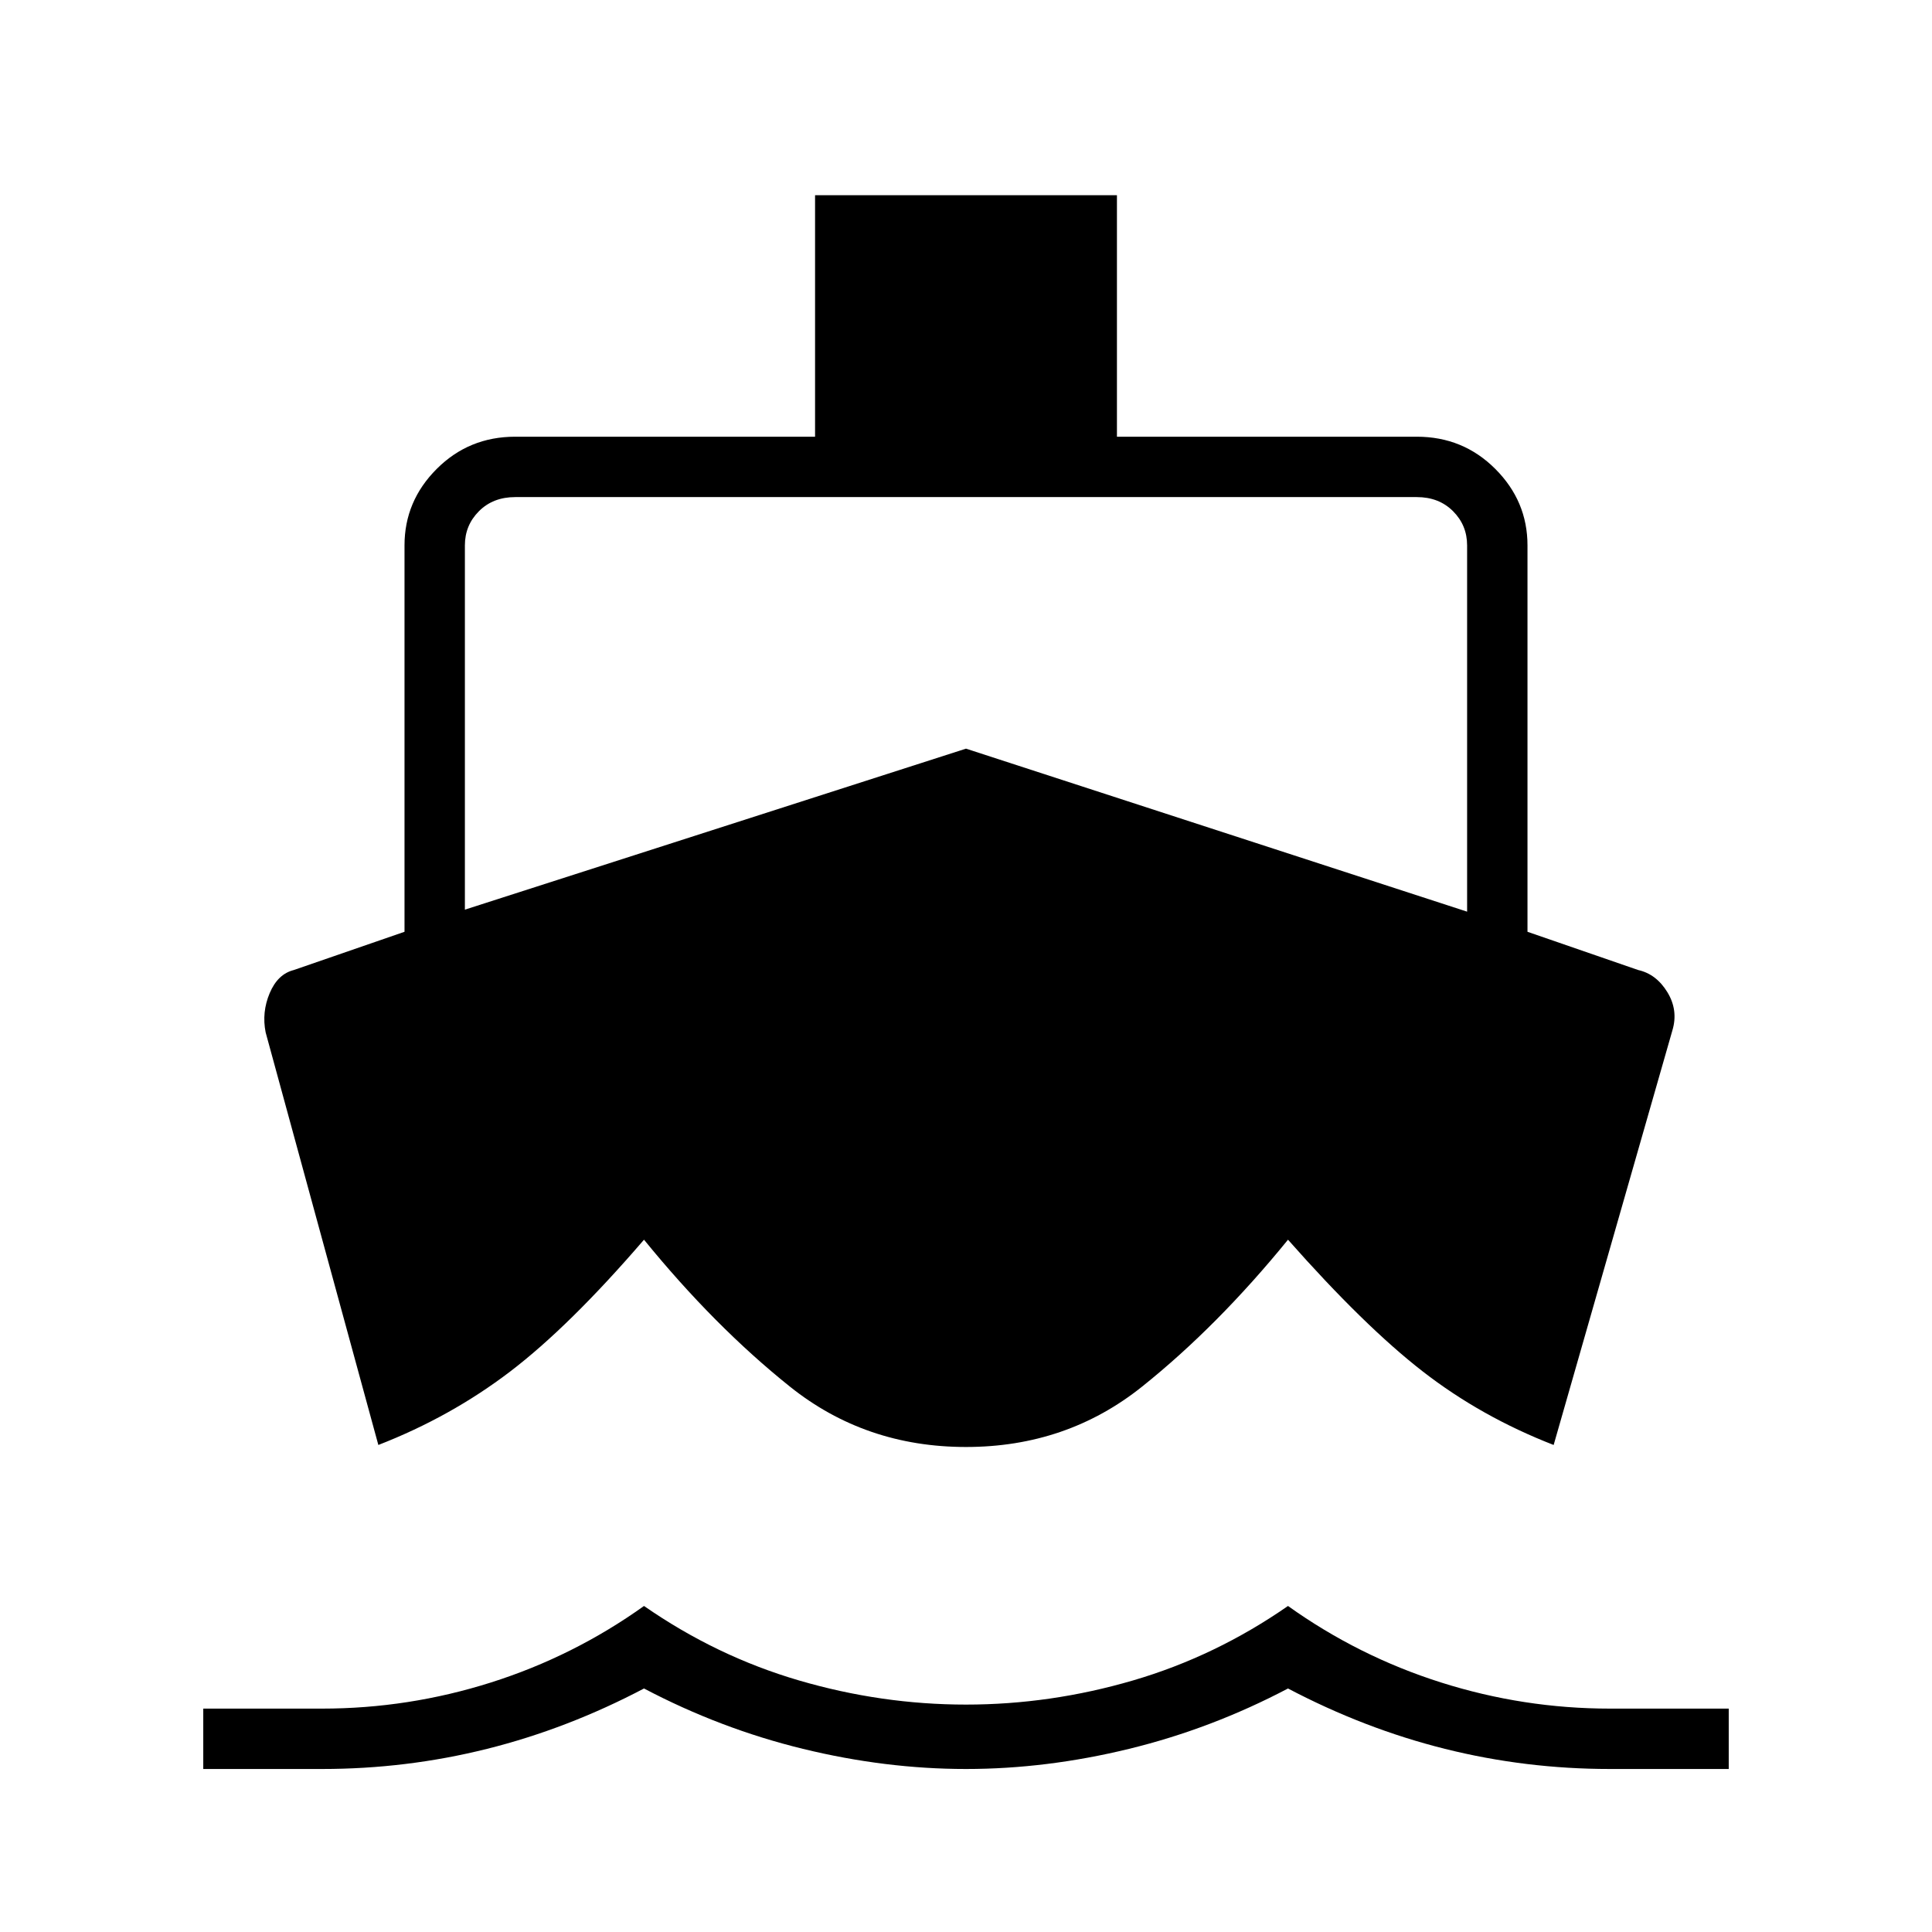 <svg xmlns="http://www.w3.org/2000/svg" height="48" width="48"><path d="M9.4 35.9 6.6 25.65q-.1-.5.1-.975t.6-.575l2.75-.95v-9.6q0-1.1.8-1.9.8-.8 1.95-.8h7.45v-6h7.5v6h7.45q1.15 0 1.95.8t.8 1.9v9.6l2.75.95q.45.1.725.55.275.45.125.95L38.6 35.9q-1.8-.7-3.25-1.825T32 30.8q-1.75 2.15-3.625 3.65T24 35.95q-2.5 0-4.375-1.5T16 30.8q-1.85 2.15-3.325 3.275T9.4 35.9Zm-4.35 8.05v-1.5H8q2.15 0 4.2-.65 2.05-.65 3.8-1.9 1.8 1.25 3.85 1.85 2.05.6 4.15.6 2.1 0 4.15-.6 2.05-.6 3.85-1.85 1.75 1.25 3.8 1.9 2.05.65 4.2.65h2.95v1.5H40q-2.1 0-4.1-.5-2-.5-3.9-1.5-1.9 1-3.95 1.5-2.05.5-4.05.5t-4.05-.5q-2.05-.5-3.95-1.5-1.9 1-3.9 1.5t-4.1.5Zm6.5-21.35 12.45-4 12.45 4.05v-9.1q0-.5-.35-.85t-.9-.35H12.8q-.55 0-.9.35t-.35.85Z"/></svg>